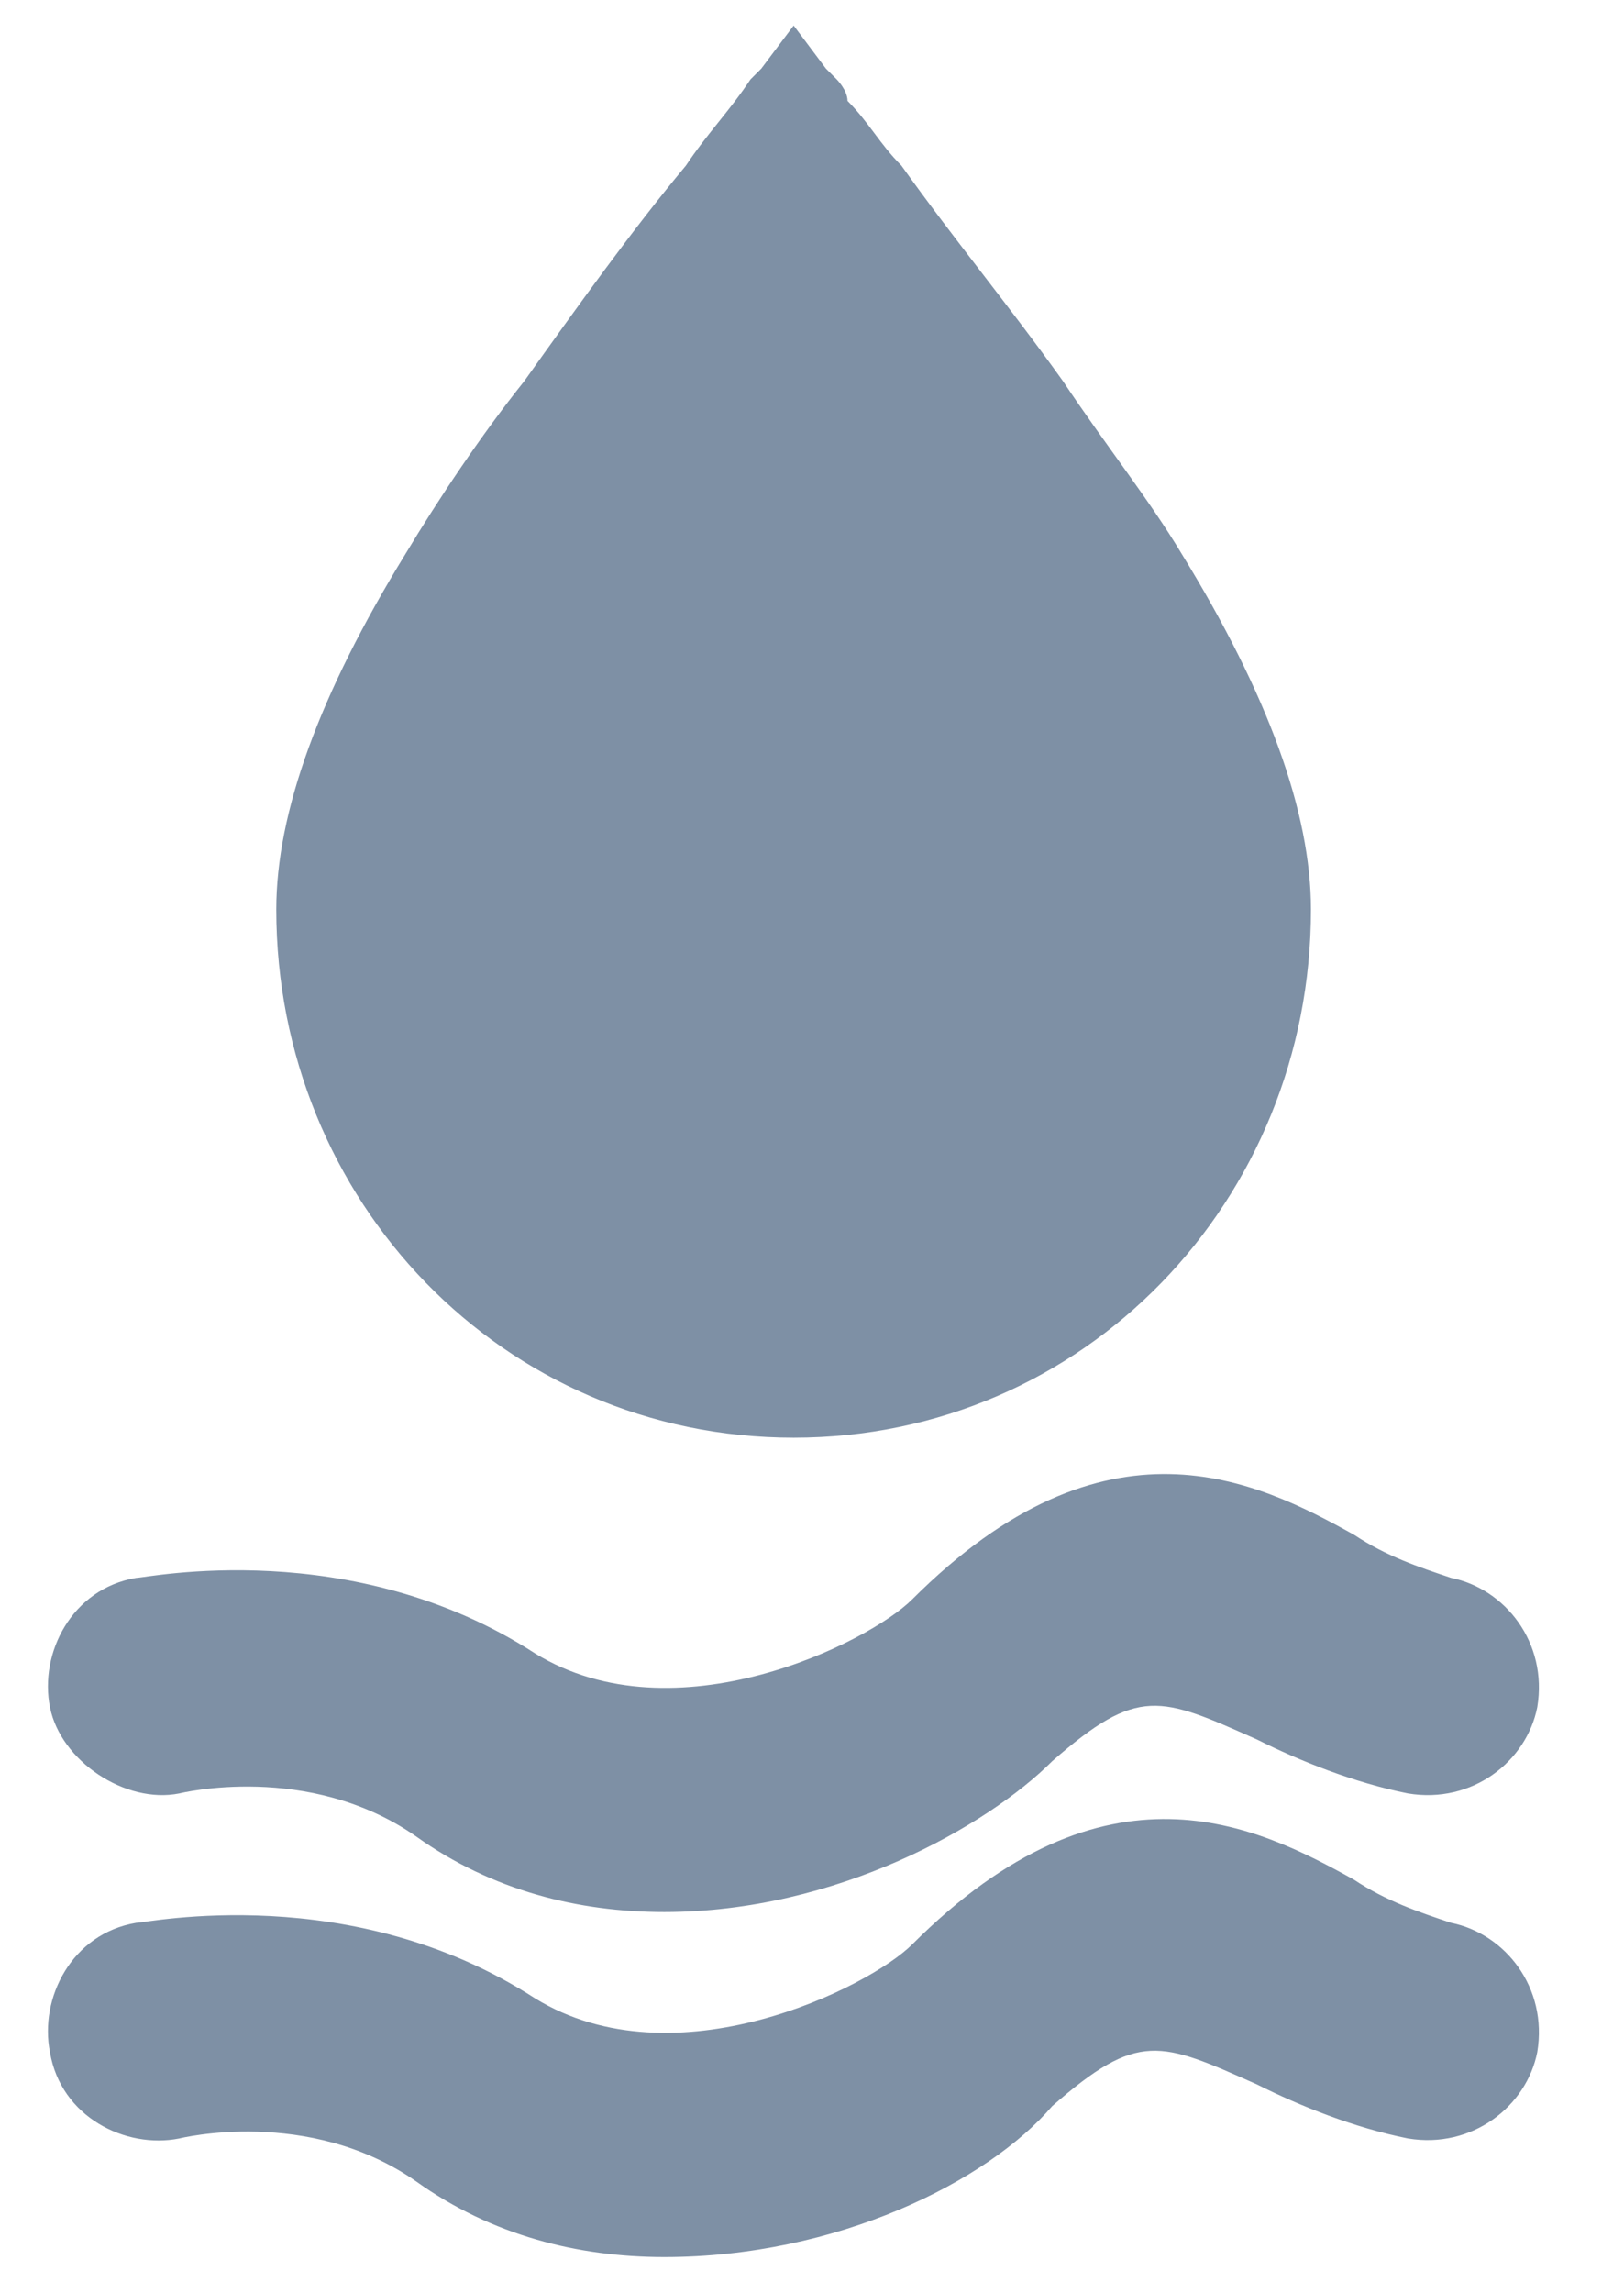 <?xml version="1.0" encoding="UTF-8"?>
<svg width="17px" height="24px" viewBox="0 0 17 24" version="1.1" xmlns="http://www.w3.org/2000/svg" xmlns:xlink="http://www.w3.org/1999/xlink">
    <!-- Generator: Sketch 59 (86127) - https://sketch.com -->
    <title>水污染</title>
    <desc>Created with Sketch.</desc>
    <g id="设计稿" stroke="none" stroke-width="1" fill="none" fill-rule="evenodd">
        <g id="一张图" transform="translate(-747, -795)">
            <g id="编组-3" transform="translate(428, 745)">
                <g id="水污染" transform="translate(315, 50)">
                    <rect id="矩形" fill="#D8D8D8" opacity="0" x="0" y="0" width="24" height="24"></rect>
                    <path d="M6.892,9.518 C6.892,8.503 7.344,7.262 8.246,5.795 C8.585,5.231 9.036,4.554 9.487,3.99 C10.051,3.2 10.615,2.41 11.18,1.733 C11.405,1.395 11.631,1.169 11.856,0.831 L11.969,0.718 L12.308,0.267 L12.646,0.718 L12.759,0.831 C12.759,0.831 12.872,0.944 12.872,1.056 C13.097,1.282 13.21,1.508 13.436,1.733 C14,2.523 14.564,3.2 15.128,3.99 C15.58,4.667 16.031,5.231 16.369,5.795 C17.272,7.262 17.723,8.503 17.723,9.518 C17.723,12.564 15.354,15.046 12.308,15.046 C9.262,15.046 6.892,12.564 6.892,9.518 L6.892,9.518 Z M10.954,20.01 C10.051,20.01 9.149,19.785 8.359,19.221 C7.231,18.431 5.877,18.769 5.877,18.769 C5.313,18.882 4.636,18.431 4.523,17.867 C4.41,17.303 4.749,16.626 5.426,16.513 C5.538,16.513 7.682,16.062 9.6,17.303 C11.067,18.205 13.097,17.19 13.549,16.738 C15.58,14.708 17.159,15.497 18.174,16.062 C18.513,16.287 18.851,16.4 19.19,16.513 C19.754,16.626 20.205,17.19 20.092,17.867 C19.98,18.431 19.415,18.882 18.738,18.769 C18.174,18.656 17.61,18.431 17.159,18.205 C16.144,17.754 15.918,17.641 15.015,18.431 C14.338,19.108 12.759,20.01 10.954,20.01 L10.954,20.01 Z" id="形状" fill="#7E90A5" fill-rule="nonzero"></path>
                    <path d="M10.954,23.621 C10.051,23.621 9.149,23.395 8.359,22.831 C7.231,22.041 5.877,22.38 5.877,22.38 C5.313,22.492 4.636,22.154 4.523,21.477 C4.41,20.913 4.749,20.236 5.426,20.123 C5.538,20.123 7.682,19.672 9.6,20.913 C11.067,21.815 13.097,20.8 13.549,20.349 C15.58,18.318 17.159,19.108 18.174,19.672 C18.513,19.897 18.851,20.01 19.19,20.123 C19.754,20.236 20.205,20.8 20.092,21.477 C19.98,22.041 19.415,22.492 18.738,22.38 C18.174,22.267 17.61,22.041 17.159,21.815 C16.144,21.364 15.918,21.251 15.015,22.041 C14.338,22.831 12.759,23.621 10.954,23.621 L10.954,23.621 Z" id="路径" fill="#7E90A5" fill-rule="nonzero"></path>
                </g>
            </g>
        </g>
    </g>
</svg>